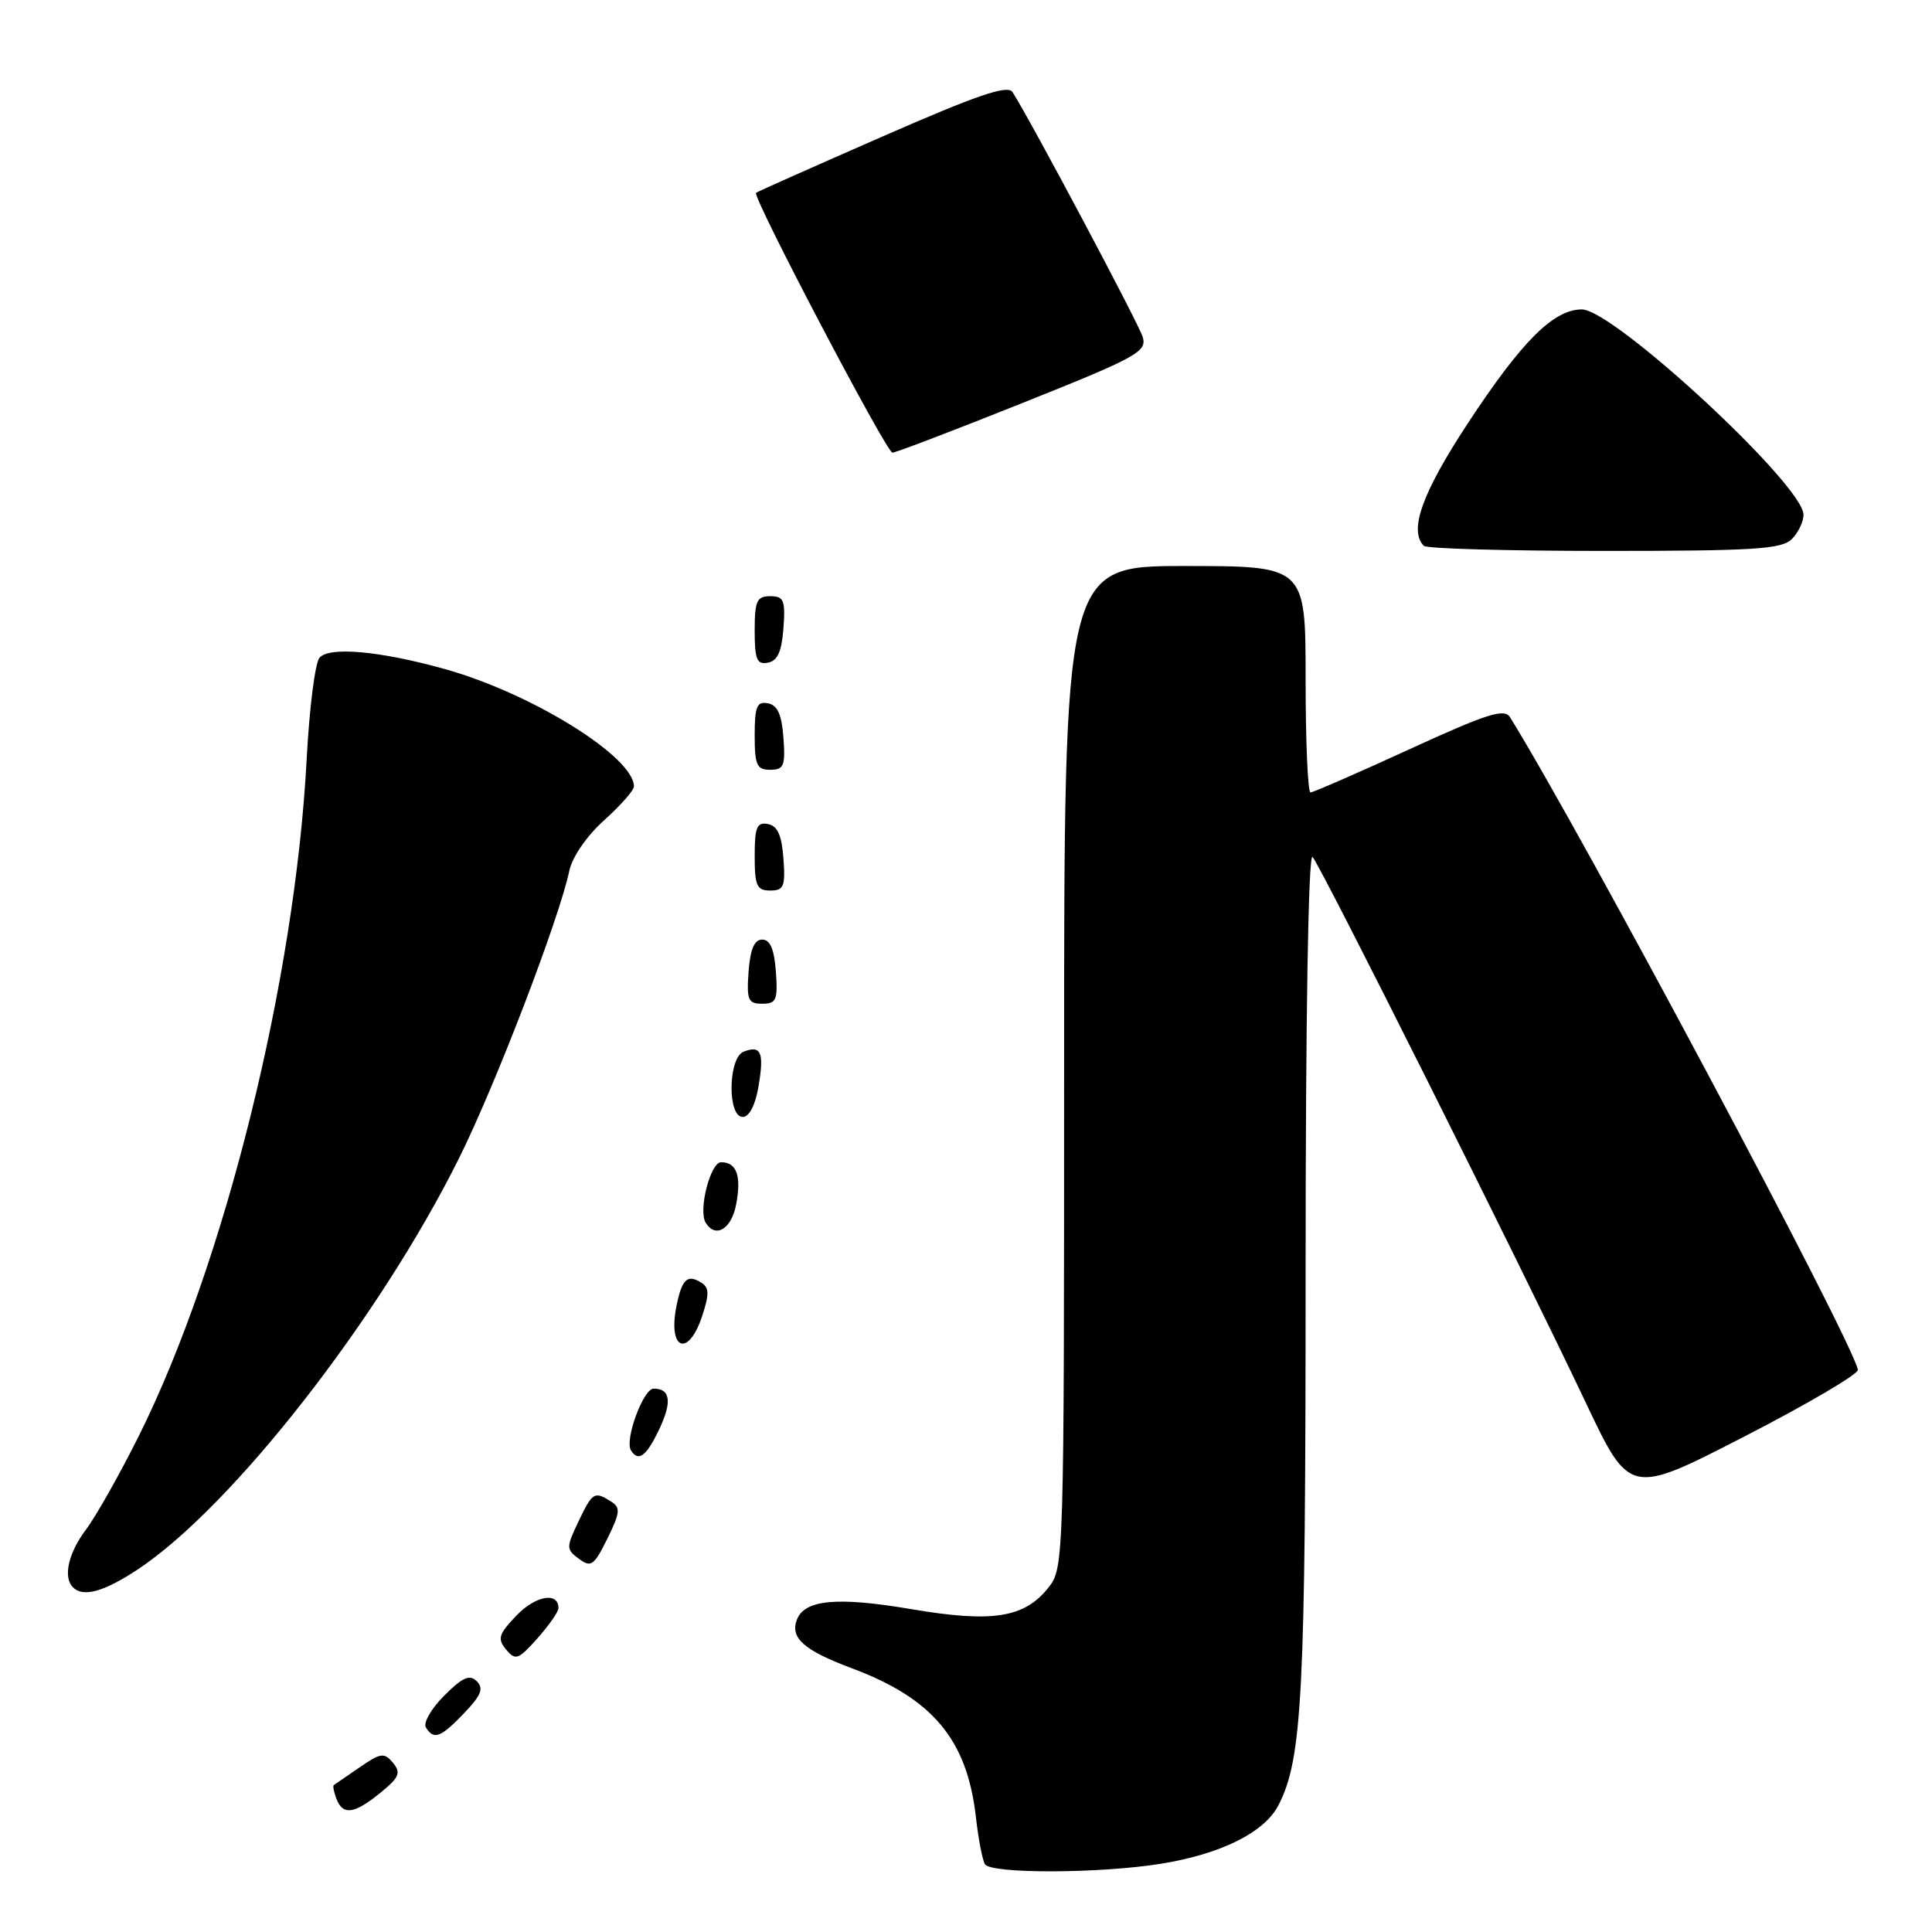 <?xml version="1.0" encoding="UTF-8" standalone="no"?>
<!DOCTYPE svg PUBLIC "-//W3C//DTD SVG 1.1//EN" "http://www.w3.org/Graphics/SVG/1.1/DTD/svg11.dtd" >
<svg xmlns="http://www.w3.org/2000/svg" xmlns:xlink="http://www.w3.org/1999/xlink" version="1.1" viewBox="0 0 256 256">
 <g >
 <path fill="currentColor"
d=" M 153.87 246.95 C 161.81 245.66 167.53 242.81 169.39 239.22 C 172.57 233.06 173.00 224.69 173.00 168.62 C 173.00 134.63 173.36 112.97 173.92 113.55 C 174.96 114.63 201.30 167.24 210.11 185.83 C 215.95 198.16 215.95 198.16 231.17 190.33 C 239.54 186.02 246.30 182.05 246.18 181.50 C 245.33 177.40 209.58 110.34 200.09 95.04 C 199.34 93.83 197.07 94.55 186.74 99.29 C 179.89 102.43 174.00 105.00 173.65 105.00 C 173.29 105.00 173.00 98.25 173.00 90.00 C 173.00 75.00 173.00 75.00 157.00 75.00 C 141.00 75.00 141.00 75.00 141.00 141.37 C 141.00 206.71 140.97 207.77 138.95 210.33 C 135.78 214.37 131.53 215.05 120.81 213.23 C 110.94 211.55 106.62 211.95 105.59 214.62 C 104.67 217.03 106.52 218.68 112.84 221.04 C 123.60 225.06 128.15 230.51 129.31 240.77 C 129.64 243.67 130.18 246.49 130.51 247.02 C 131.31 248.31 145.79 248.26 153.87 246.95 Z  M 50.43 237.53 C 52.91 235.51 53.16 234.90 52.07 233.58 C 50.91 232.19 50.45 232.25 47.64 234.19 C 45.91 235.38 44.38 236.43 44.23 236.53 C 44.08 236.63 44.24 237.45 44.58 238.36 C 45.44 240.59 46.96 240.37 50.43 237.53 Z  M 61.51 226.99 C 63.76 224.64 64.12 223.72 63.18 222.78 C 62.23 221.83 61.29 222.25 58.86 224.68 C 57.15 226.39 56.06 228.29 56.43 228.89 C 57.48 230.59 58.38 230.26 61.51 226.99 Z  M 74.00 213.09 C 74.00 210.90 70.98 211.42 68.46 214.04 C 66.06 216.54 65.88 217.15 67.06 218.57 C 68.30 220.06 68.68 219.93 71.21 217.09 C 72.74 215.37 74.00 213.57 74.00 213.09 Z  M 18.25 207.96 C 30.75 199.68 50.20 174.79 60.81 153.50 C 65.62 143.85 74.08 121.81 75.44 115.37 C 75.83 113.54 77.76 110.75 80.05 108.69 C 82.22 106.74 84.00 104.72 84.00 104.21 C 84.00 100.28 70.42 91.85 58.93 88.65 C 50.30 86.24 43.53 85.64 42.32 87.18 C 41.74 87.91 40.99 93.90 40.64 100.50 C 39.11 129.82 29.76 167.50 18.36 190.34 C 15.84 195.38 12.71 200.93 11.39 202.68 C 9.05 205.79 8.33 209.00 9.67 210.33 C 11.02 211.69 13.77 210.92 18.25 207.96 Z  M 80.97 198.96 C 78.75 197.56 78.51 197.71 76.65 201.61 C 75.01 205.05 75.01 205.29 76.71 206.55 C 78.31 207.74 78.71 207.46 80.47 203.89 C 82.18 200.43 82.25 199.77 80.97 198.96 Z  M 87.33 189.43 C 89.08 185.76 88.84 184.00 86.61 184.00 C 85.24 184.00 82.75 190.78 83.60 192.17 C 84.58 193.76 85.64 192.98 87.33 189.43 Z  M 93.04 174.38 C 94.00 171.47 93.98 170.60 92.91 169.95 C 91.07 168.80 90.35 169.49 89.63 173.08 C 88.47 178.89 91.21 179.93 93.04 174.38 Z  M 97.55 159.56 C 98.26 155.81 97.61 154.00 95.55 154.00 C 94.13 154.00 92.50 160.38 93.51 162.02 C 94.82 164.14 96.94 162.86 97.55 159.56 Z  M 100.51 143.93 C 101.27 139.44 100.85 138.46 98.54 139.35 C 96.48 140.14 96.36 148.00 98.41 148.00 C 99.28 148.00 100.09 146.44 100.51 143.93 Z  M 102.81 128.75 C 102.59 125.78 102.05 124.50 101.00 124.50 C 99.95 124.50 99.41 125.78 99.19 128.75 C 98.92 132.51 99.13 133.00 101.00 133.00 C 102.87 133.00 103.08 132.51 102.81 128.75 Z  M 103.81 113.76 C 103.58 110.66 103.03 109.43 101.75 109.19 C 100.29 108.91 100.00 109.61 100.00 113.43 C 100.00 117.38 100.28 118.00 102.06 118.00 C 103.86 118.00 104.08 117.47 103.81 113.76 Z  M 103.81 97.76 C 103.58 94.66 103.03 93.43 101.75 93.19 C 100.29 92.91 100.00 93.61 100.00 97.43 C 100.00 101.38 100.28 102.00 102.06 102.00 C 103.86 102.00 104.08 101.47 103.81 97.76 Z  M 103.81 83.24 C 104.08 79.53 103.86 79.00 102.06 79.00 C 100.28 79.00 100.00 79.62 100.00 83.57 C 100.00 87.39 100.29 88.09 101.75 87.81 C 103.03 87.57 103.58 86.34 103.81 83.24 Z  M 237.43 71.43 C 238.29 70.56 238.99 69.10 238.97 68.18 C 238.89 64.21 213.81 41.00 209.60 41.00 C 205.86 41.00 201.64 45.21 194.51 56.07 C 188.44 65.30 186.64 70.31 188.67 72.33 C 189.03 72.70 199.80 73.00 212.60 73.00 C 232.41 73.00 236.09 72.77 237.43 71.43 Z  M 135.53 53.38 C 150.72 47.31 152.01 46.60 151.41 44.63 C 150.84 42.80 136.52 15.86 134.16 12.20 C 133.52 11.21 129.51 12.58 116.91 18.10 C 107.89 22.05 100.35 25.40 100.18 25.55 C 99.63 26.00 117.45 59.95 118.25 59.98 C 118.66 59.99 126.43 57.02 135.53 53.38 Z "/>
</g>
</svg>